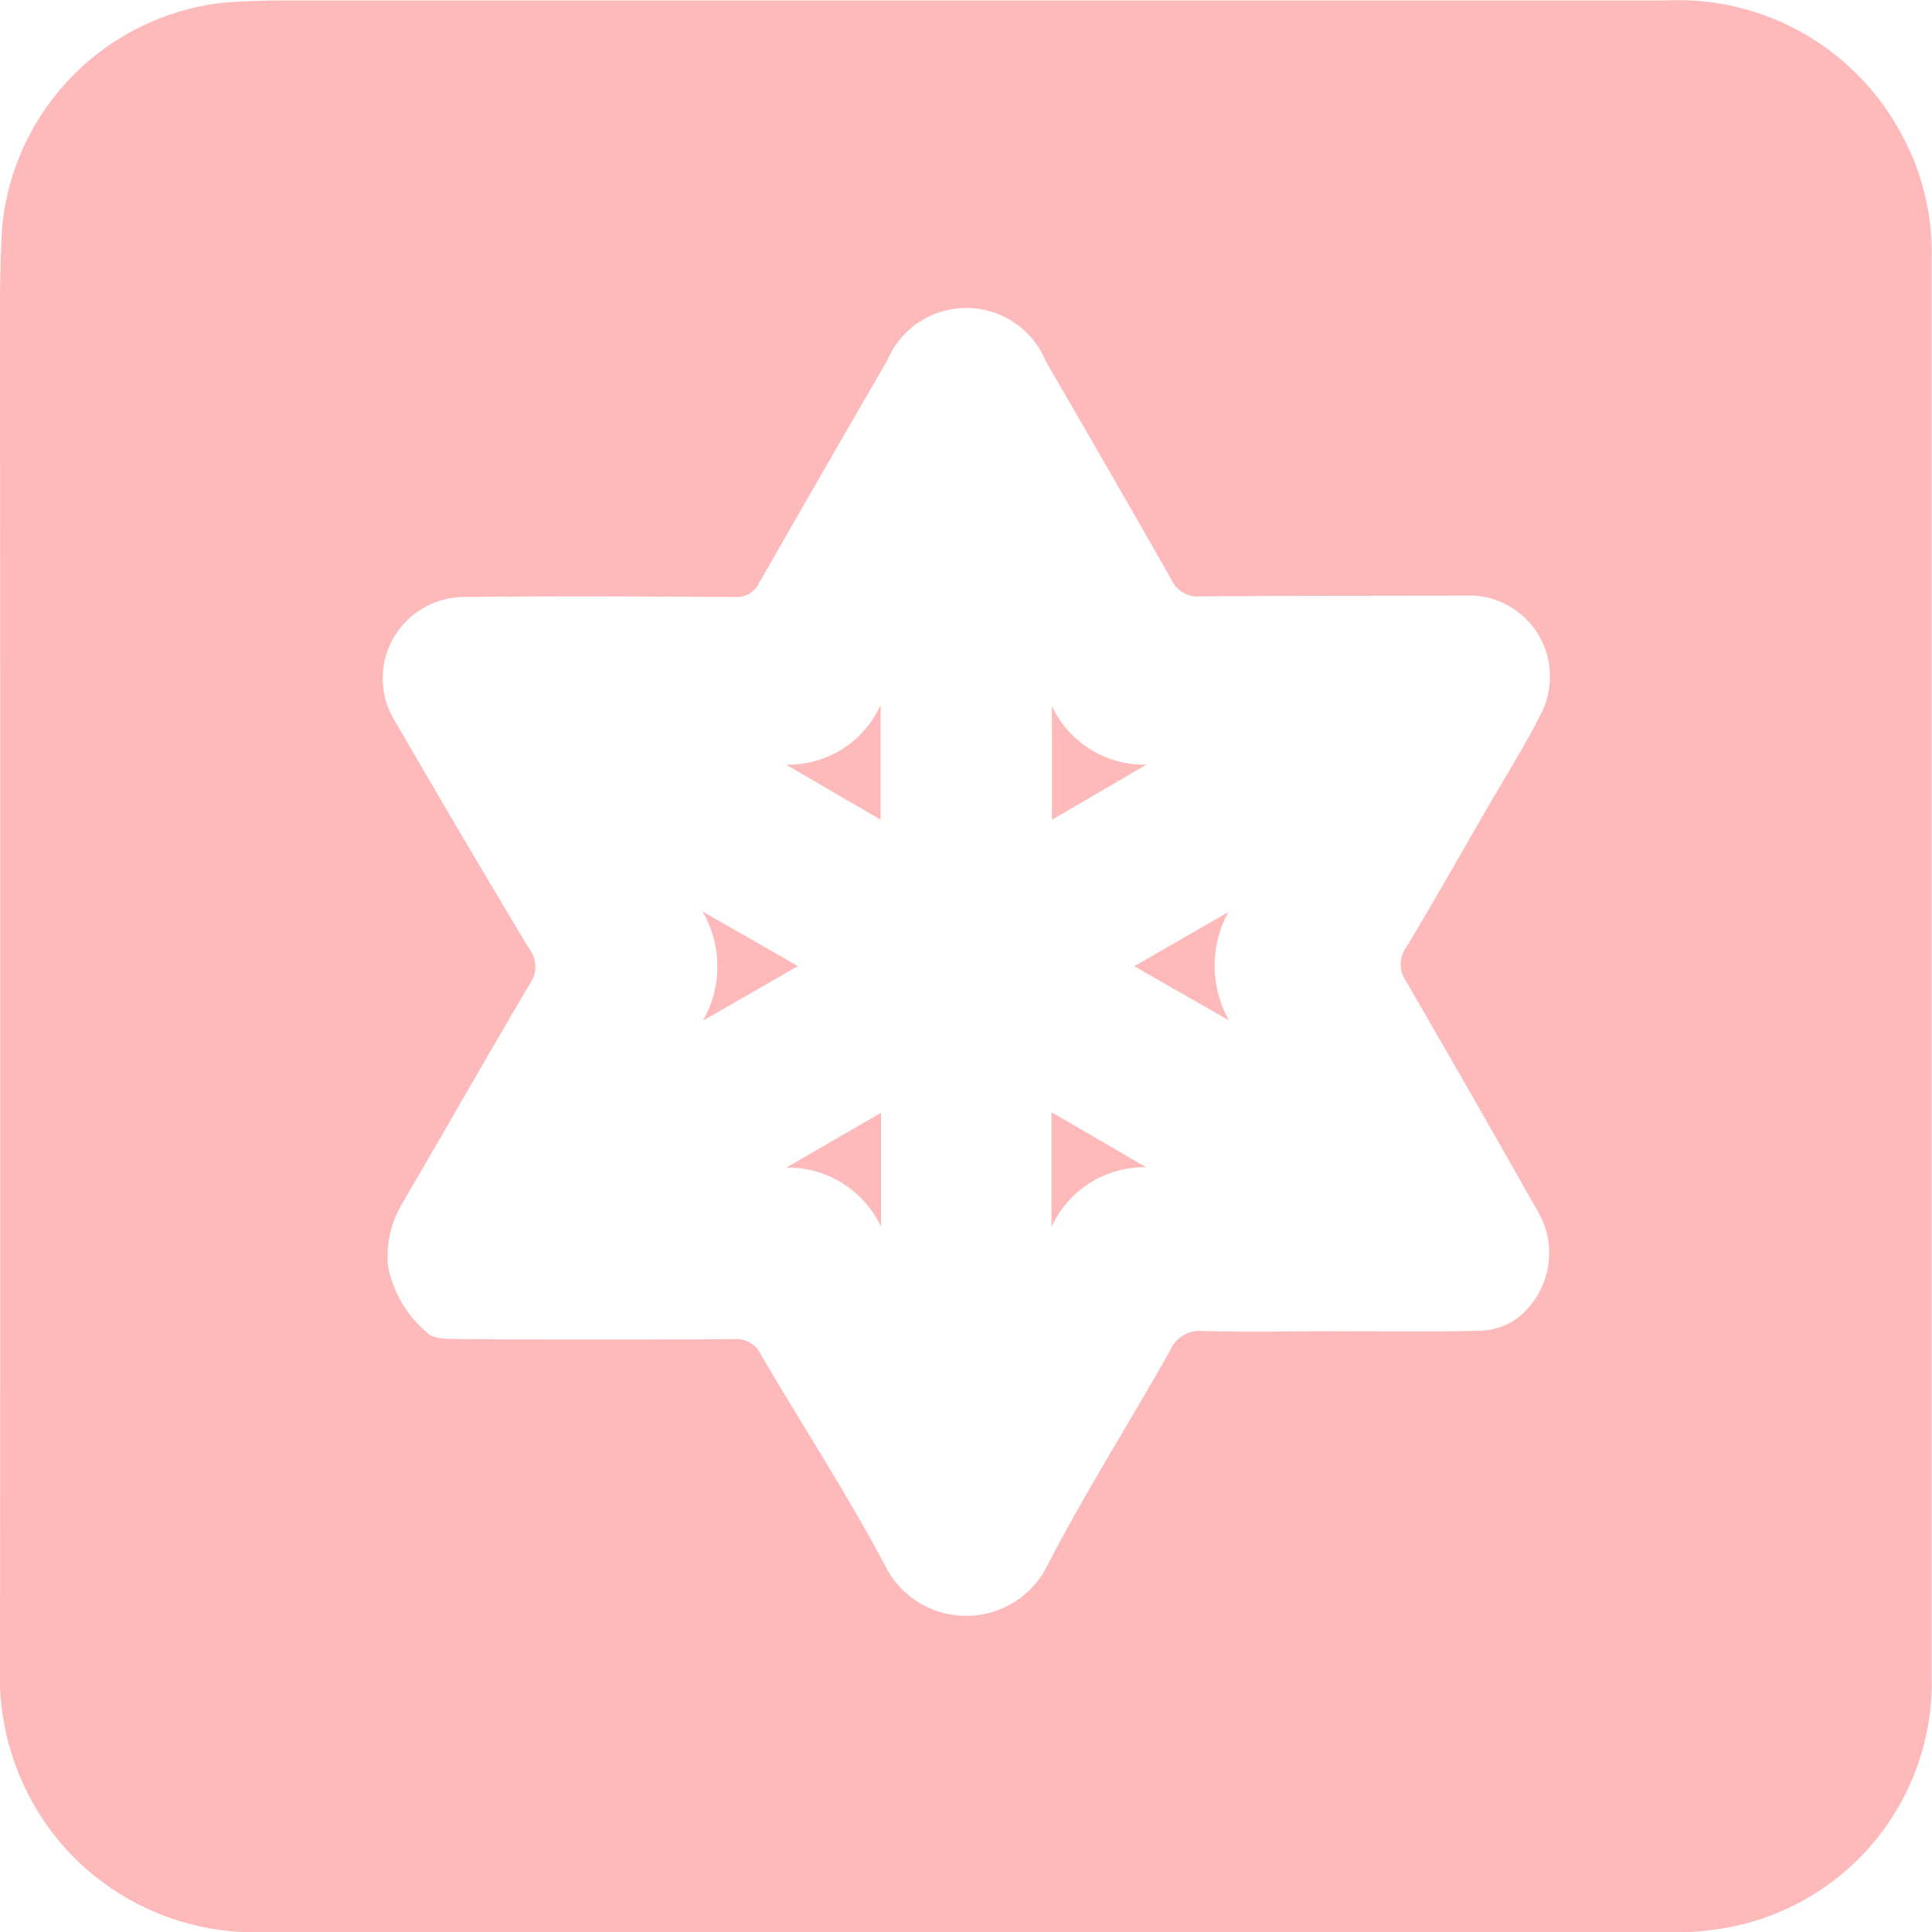 <svg xmlns="http://www.w3.org/2000/svg" width="28.567" height="28.571" viewBox="0 0 28.567 28.571">
  <g id="Group_286" data-name="Group 286" transform="translate(0)">
    <path id="Path_3770" data-name="Path 3770" d="M-530.284,190.869q-5.183,0-10.367,0a3.781,3.781,0,0,1-3.006-1.3,3.813,3.813,0,0,1-.912-2.623q.008-9.442,0-18.884c0-.808-.015-1.618.033-2.424a3.693,3.693,0,0,1,3.289-3.3c.272-.019.545-.031.817-.031q10.246,0,20.491,0a3.738,3.738,0,0,1,3.432,1.881,3.666,3.666,0,0,1,.5,1.938q0,10.473,0,20.946a3.686,3.686,0,0,1-3.066,3.738,4.832,4.832,0,0,1-.935.064Q-525.146,190.873-530.284,190.869Zm5.529-8.885v0c.7,0,1.394.012,2.091-.008a1,1,0,0,0,.522-.179,1.221,1.221,0,0,0,.288-1.625q-.952-1.686-1.923-3.36a.433.433,0,0,1,.006-.513c.4-.665.783-1.341,1.171-2.013.282-.489.585-.968.836-1.472a1.2,1.2,0,0,0-1.027-1.708c-1.344.007-2.687,0-4.031.013a.424.424,0,0,1-.427-.249c-.612-1.079-1.233-2.152-1.855-3.225a1.27,1.27,0,0,0-2.348-.011q-.949,1.635-1.887,3.276a.373.373,0,0,1-.378.218c-1.344-.009-2.687-.016-4.031,0a1.208,1.208,0,0,0-.638.211,1.2,1.2,0,0,0-.338,1.633q.979,1.688,1.982,3.361a.43.43,0,0,1,.009.513c-.642,1.084-1.263,2.181-1.9,3.268a1.547,1.547,0,0,0-.2.894,1.69,1.69,0,0,0,.577.993c.1.118.393.094.6.1q1.97.011,3.94,0a.4.4,0,0,1,.4.232c.622,1.062,1.3,2.1,1.869,3.181a1.339,1.339,0,0,0,2.336-.011c.564-1.1,1.233-2.151,1.842-3.231a.474.474,0,0,1,.488-.291C-526.109,182-525.432,181.984-524.755,181.984Z" transform="translate(544.569 -162.3)" fill="#febaba"/>
    <path id="Path_3771" data-name="Path 3771" d="M-288.06,334.475a1.5,1.5,0,0,0,1.4.865l-1.4.817Z" transform="translate(303.614 -324.035)" fill="#febaba"/>
    <path id="Path_3772" data-name="Path 3772" d="M-288.179,435.246v-1.7l1.4.814A1.508,1.508,0,0,0-288.179,435.246Z" transform="translate(303.726 -417.101)" fill="#febaba"/>
    <path id="Path_3773" data-name="Path 3773" d="M-351.48,335.883l-1.4-.815a1.5,1.5,0,0,0,1.4-.884Z" transform="translate(364.502 -323.762)" fill="#febaba"/>
    <path id="Path_3774" data-name="Path 3774" d="M-352.832,434.4l1.4-.811v1.683A1.519,1.519,0,0,0-352.832,434.4Z" transform="translate(364.458 -417.135)" fill="#febaba"/>
    <path id="Path_3775" data-name="Path 3775" d="M-373.271,386.151a1.614,1.614,0,0,0-.006-1.617l1.411.809Z" transform="translate(383.664 -371.058)" fill="#febaba"/>
    <path id="Path_3776" data-name="Path 3776" d="M-266.557,384.717a1.656,1.656,0,0,0,.009,1.6l-1.4-.8Z" transform="translate(284.719 -371.23)" fill="#febaba"/>
  </g>
</svg>

